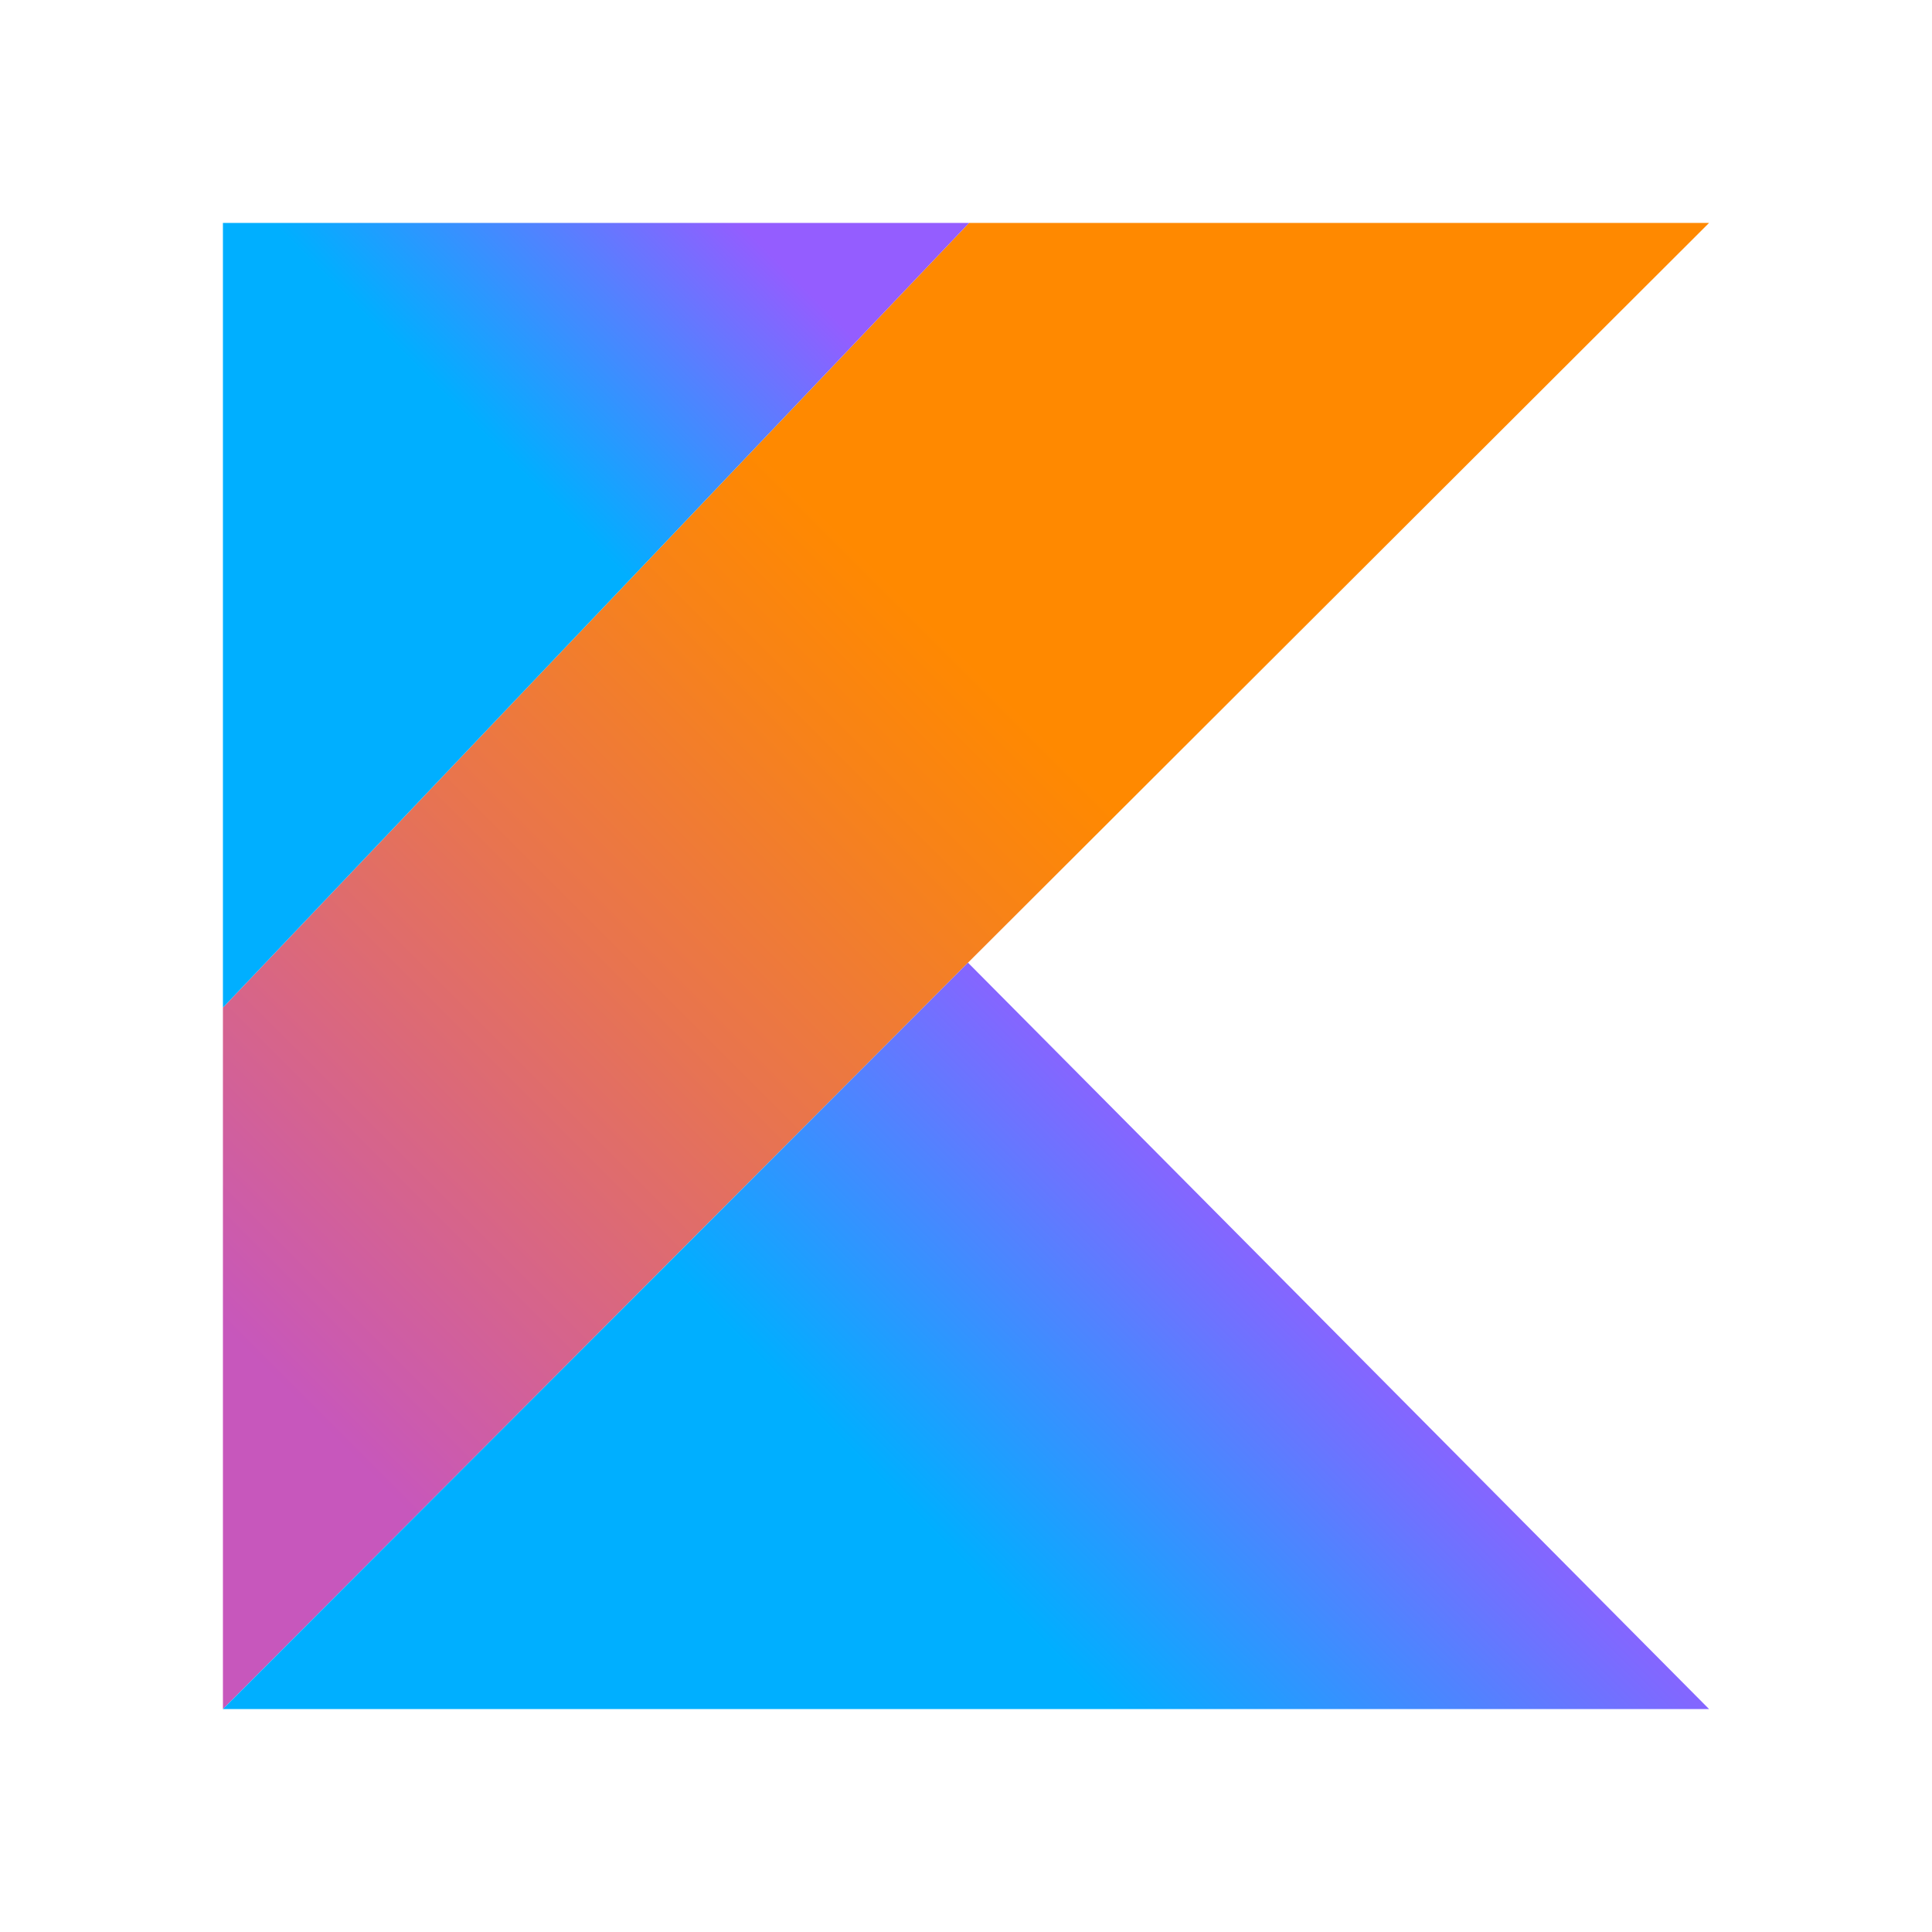 <?xml version="1.0" encoding="UTF-8" standalone="no"?>
<!DOCTYPE svg PUBLIC "-//W3C//DTD SVG 1.1//EN" "http://www.w3.org/Graphics/SVG/1.1/DTD/svg11.dtd">
<!-- Created with Vectornator (http://vectornator.io/) -->
<svg height="100%" stroke-miterlimit="10" style="fill-rule:nonzero;clip-rule:evenodd;stroke-linecap:round;stroke-linejoin:round;" version="1.1" viewBox="0 0 260 260" width="100%" xml:space="preserve" xmlns="http://www.w3.org/2000/svg" xmlns:vectornator="http://vectornator.io" xmlns:xlink="http://www.w3.org/1999/xlink">
<defs>
<linearGradient gradientTransform="matrix(1 0 0 1 0 0)" gradientUnits="userSpaceOnUse" id="LinearGradient" x1="16.428" x2="149.497" y1="193.78" y2="60.71">
<stop offset="0.108" stop-color="#c757bc"/>
<stop offset="0.173" stop-color="#cd5ca9"/>
<stop offset="0.492" stop-color="#e8744f"/>
<stop offset="0.716" stop-color="#f88316"/>
<stop offset="0.823" stop-color="#ff8900"/>
</linearGradient>
<linearGradient gradientTransform="matrix(1 0 0 1 0 0)" gradientUnits="userSpaceOnUse" id="LinearGradient_2" x1="120.68" x2="184.542" y1="239.232" y2="175.37">
<stop offset="0.296" stop-color="#00afff"/>
<stop offset="0.694" stop-color="#5282ff"/>
<stop offset="1" stop-color="#945dff"/>
</linearGradient>
<linearGradient gradientTransform="matrix(1 0 0 1 0 0)" gradientUnits="userSpaceOnUse" id="LinearGradient_3" x1="46.435" x2="91.235" y1="66.365" y2="21.563">
<stop offset="0.296" stop-color="#00afff"/>
<stop offset="0.694" stop-color="#5282ff"/>
<stop offset="1" stop-color="#945dff"/>
</linearGradient>
</defs>
<g id="com.castsoftware.kotlin" vectornator:layerName="com.castsoftware.kotlin">
<g opacity="1" vectornator:layerName="kotlin-1">
<path d="M130.414 30L30 135.598L30 230L130.27 129.554L230 30L130.414 30Z" fill="url(#LinearGradient)" fill-rule="evenodd" opacity="1" stroke="none" vectornator:layerName="Path"/>
<path d="M30 230L130.27 129.555L230 230L30 230Z" fill="url(#LinearGradient_2)" fill-rule="evenodd" opacity="1" stroke="none" vectornator:layerName="Path"/>
<path d="M30 30L130.414 30L30 135.598L30 30Z" fill="url(#LinearGradient_3)" fill-rule="evenodd" opacity="1" stroke="none" vectornator:layerName="Path"/>
</g>
</g>
</svg>
